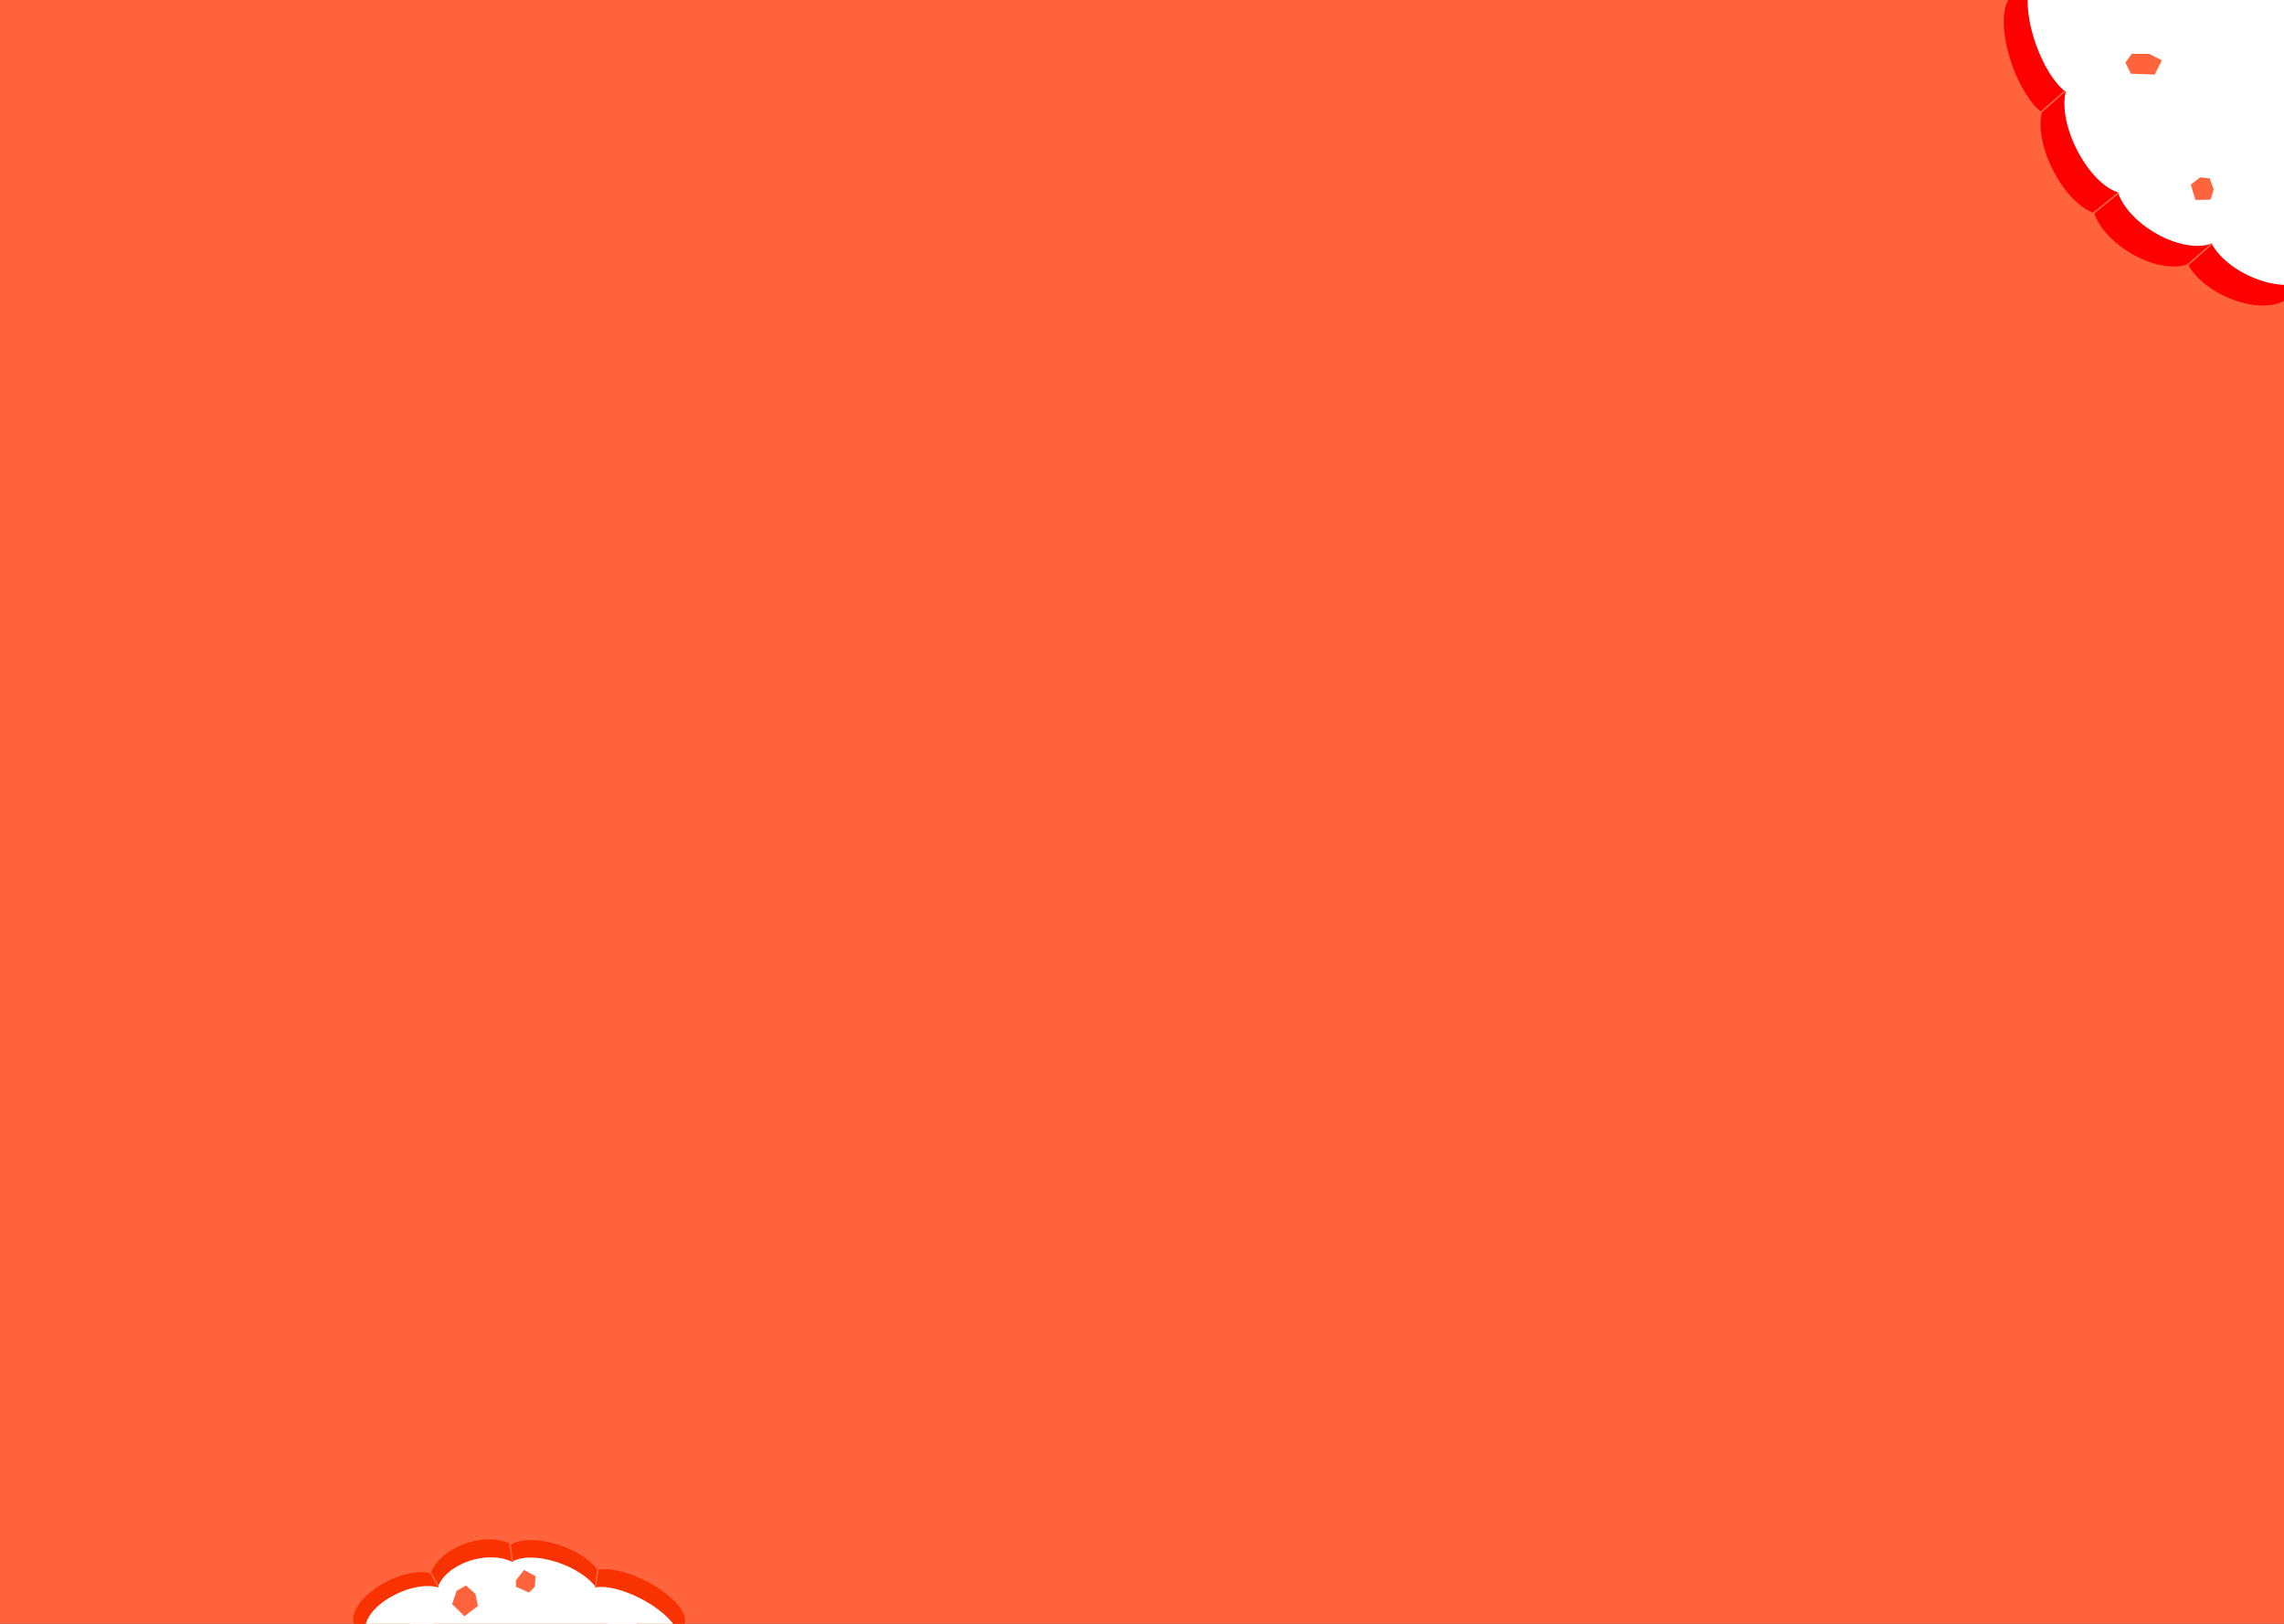 <svg width="1440" height="1024" viewBox="0 0 1440 1024" fill="none" xmlns="http://www.w3.org/2000/svg">
<rect x="0" y="0" width="1440" height="1024" fill="#333333" stroke="none"/>
<g clip-path="url(#clip0)">
<rect width="1440" height="1024" fill="#FF643D"/>
<rect x="1311" width="129" height="127" fill="white"/>
<path fill-rule="evenodd" clip-rule="evenodd" d="M1520.61 114.449L1344.92 -72.719L1271.24 -3.555C1270.82 -3.49 1270.41 -3.385 1270.01 -3.239C1261.79 -0.213 1261.07 19.365 1268.42 40.491C1273.34 54.649 1280.63 65.908 1287.39 70.885C1285.07 80.05 1287.56 94.168 1294.68 107.932C1301.83 121.765 1311.76 131.575 1320.3 134.327C1323.31 143.632 1332.82 154.023 1345.77 161.02C1358.52 167.91 1371.27 169.705 1379.33 166.579C1383.78 174.929 1393.67 183.293 1406.22 188.352C1423.21 195.2 1439.36 193.696 1445.03 185.391L1520.61 114.449Z" fill="#FF0000"/>
<path fill-rule="evenodd" clip-rule="evenodd" d="M1535.61 101.449L1359.92 -85.719L1286.24 -16.555C1285.82 -16.491 1285.41 -16.386 1285.01 -16.239C1276.79 -13.213 1276.07 6.365 1283.42 27.491C1288.34 41.649 1295.63 52.908 1302.39 57.885C1300.07 67.05 1302.56 81.168 1309.68 94.932C1316.83 108.765 1326.76 118.575 1335.3 121.327C1338.31 130.632 1347.82 141.023 1360.77 148.02C1373.52 154.91 1386.27 156.705 1394.33 153.579C1398.78 161.929 1408.67 170.293 1421.22 175.352C1438.21 182.2 1454.36 180.696 1460.03 172.391L1535.61 101.449Z" fill="white"/>
<path d="M1344 34H1355L1363 38L1358.5 47L1343.5 46.5L1340 39.5L1344 34Z" fill="#FF643D"/>
<path d="M1393.21 112.528L1395.68 119.479L1393.69 125.881L1384.16 126.067L1381.26 116.419L1387.1 111.851L1393.21 112.528Z" fill="#FF643D"/>
<line x1="1284.67" y1="72.625" x2="1301.67" y2="57.625" stroke="#FF643D"/>
<line x1="1319.68" y1="134.612" x2="1335.68" y2="121.612" stroke="#FF643D"/>
<line x1="1378.67" y1="167.624" x2="1394.67" y2="153.624" stroke="#FF643D"/>
<path d="M247 998.694L321 982.5L409.5 1001.5L420 1010.5L424.516 1024H229.988L238.467 1010.5L247 998.694Z" fill="white"/>
<path fill-rule="evenodd" clip-rule="evenodd" d="M243.26 997.625C228.373 1005.45 219.585 1017.67 223.633 1024.92C227.68 1032.18 243.03 1031.71 257.917 1023.89C266.539 1019.35 273.115 1013.35 276.337 1007.69C283.331 1012.78 295.755 1013.59 307.896 1009.02C315.567 1006.14 321.709 1001.64 325.492 996.664C330.615 1001.01 337.658 1004.89 345.673 1007.41C358.396 1011.42 370.064 1010.91 376.106 1006.78C380.726 1012.01 388.081 1017.48 396.882 1021.79C413.572 1029.96 429.138 1030.89 431.649 1023.86C434.161 1016.83 422.666 1004.5 405.976 996.331C394.395 990.659 383.354 988.477 376.842 990.022C372.015 983.634 362.731 977.488 351.558 973.97C339.563 970.195 328.506 970.429 322.217 973.926C315.015 969.896 303.622 969.553 292.469 973.744C281.731 977.779 273.992 984.974 271.518 992.234C264.696 990.213 253.861 992.053 243.26 997.625Z" fill="#F83200"/>
<path fill-rule="evenodd" clip-rule="evenodd" d="M249.472 1005.41C235.584 1012.28 227.506 1023.3 231.431 1030.02C235.355 1036.74 249.795 1036.62 263.684 1029.75C271.727 1025.77 277.822 1020.4 280.765 1015.27C287.429 1020.07 299.135 1021.06 310.49 1017.12C317.95 1014.53 323.825 1010.32 327.261 1005.61C332.123 1009.6 338.695 1013.18 346.124 1015.6C357.803 1019.4 368.48 1019.29 374.24 1015.94C378.642 1020.96 385.831 1026.31 394.449 1030.56C410.287 1038.37 424.953 1039.52 427.205 1033.14C429.458 1026.75 418.444 1015.24 402.606 1007.43C391.972 1002.18 381.867 999.937 375.692 1000.96C371.204 994.787 362.104 988.666 351.134 985.096C339.276 981.238 328.451 981.407 322.756 984.911C315.896 981.403 305.514 981.008 295.412 984.512C285.369 987.996 278.198 994.432 275.985 1001.03C269.532 999.046 259.362 1000.52 249.472 1005.41Z" fill="white"/>
<path d="M333.486 1004.29L325.32 1000.63L325.32 996.521L330.399 990.049L337.686 993.964L337.21 1000.63L333.486 1004.29Z" fill="#FF643D"/>
<path d="M293.762 999.847L299.704 1005.12L301.323 1012.77L292.812 1019.22L285.047 1011.55L287.885 1003.19L293.762 999.847Z" fill="#FF643D"/>
<line x1="271.437" y1="991.757" x2="276.437" y2="1000.76" stroke="#FF643D"/>
<path d="M321.5 973.5L323 985" stroke="#FF643D"/>
<line x1="376.83" y1="990.101" x2="375.496" y2="1001.06" stroke="#FF643D"/>
</g>
<defs>
<clipPath id="clip0">
<rect width="1440" height="1024" fill="white"/>
</clipPath>
</defs>
</svg>
